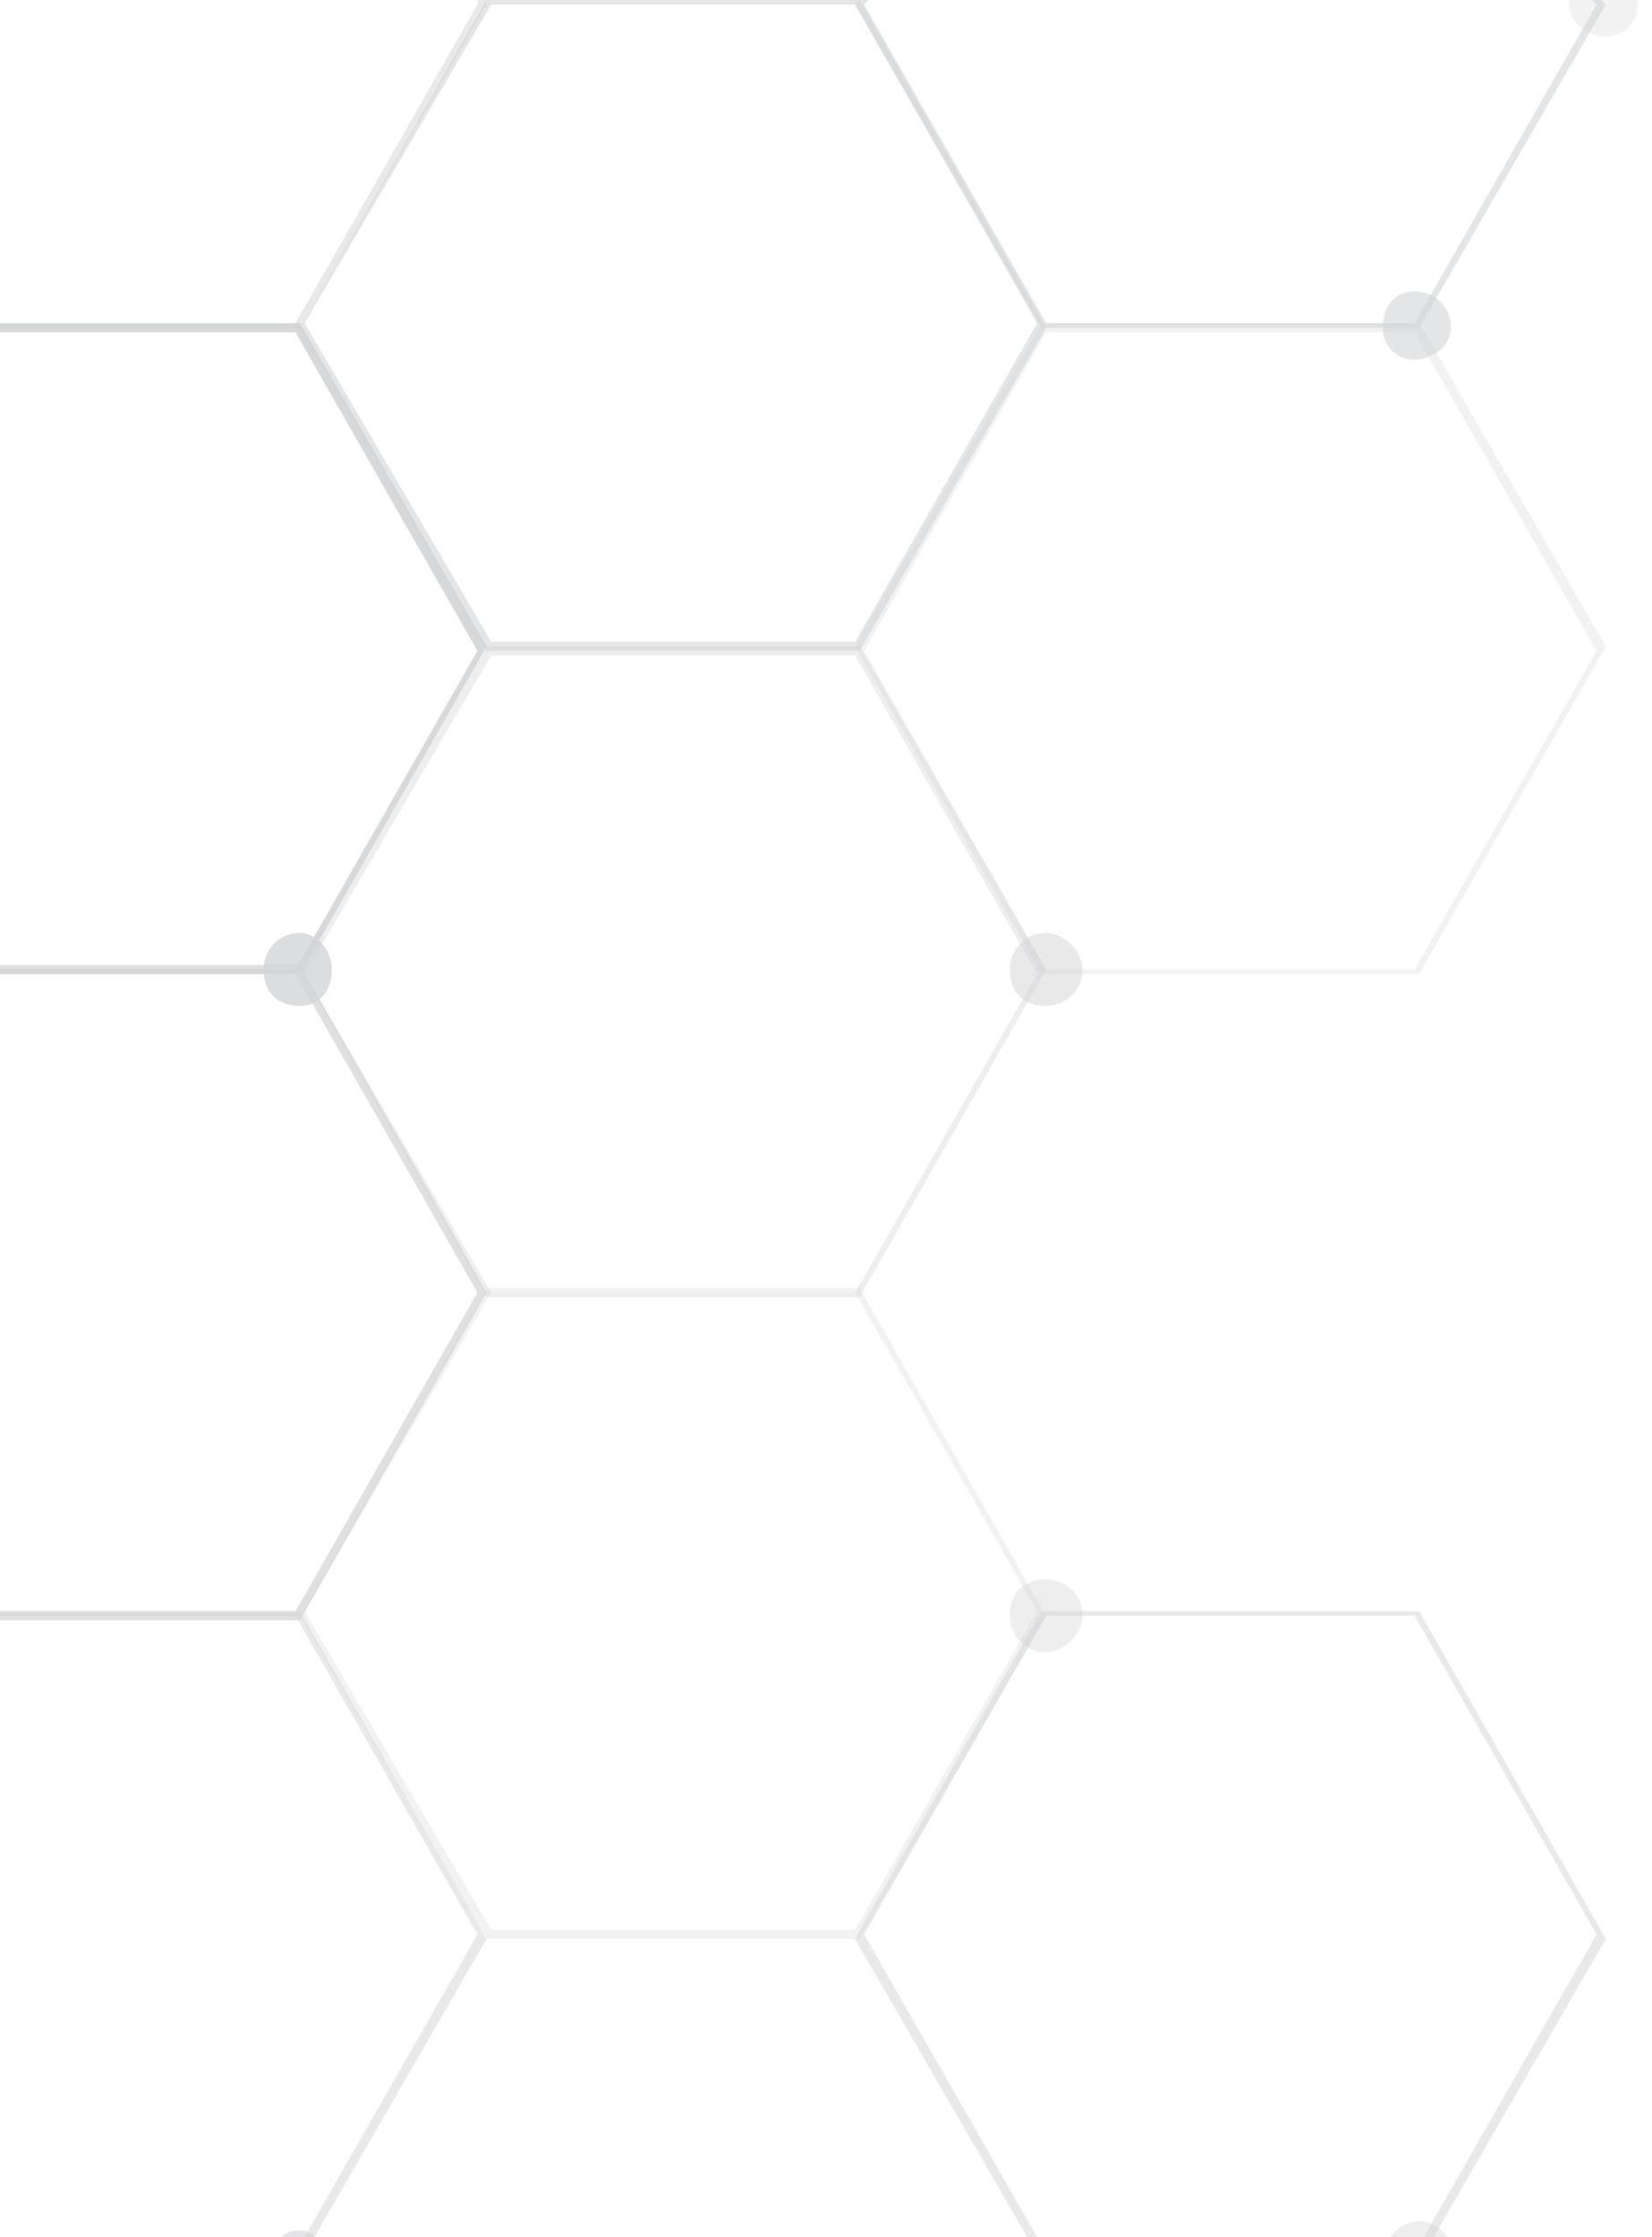 <svg width="82" height="111" viewBox="0 0 82 111" fill="none" xmlns="http://www.w3.org/2000/svg">
<g opacity="0.5">
<path opacity="0.5" fill-rule="evenodd" clip-rule="evenodd" d="M14.891 112.239H-3.628L-12.887 96.205L-3.628 79.945H14.891L24.15 96.205L14.891 112.239ZM-3.402 111.787H14.665L23.698 95.979L14.665 80.171H-3.402L-12.435 95.979L-3.402 111.787Z" fill="#A7A9AC"/>
<path opacity="0.5" fill-rule="evenodd" clip-rule="evenodd" d="M70.445 112.239H51.701L42.441 96.205L51.701 79.945H70.445L79.704 96.205L70.445 112.239ZM51.926 111.787H70.219L79.252 95.979L70.219 80.171H51.926L42.893 95.979L51.926 111.787Z" fill="#A7A9AC"/>
<path opacity="0.3" fill-rule="evenodd" clip-rule="evenodd" d="M42.672 96.205H24.154L14.895 80.171L24.154 63.911H42.672L51.931 80.171L42.672 96.205ZM24.38 95.753H42.446L51.48 79.945L42.446 64.137H24.38L15.12 79.945L24.38 95.753Z" fill="#A7A9AC"/>
<path opacity="0.7" fill-rule="evenodd" clip-rule="evenodd" d="M14.891 80.397H-3.628L-12.887 64.137L-3.628 47.877H14.891L24.15 64.137L14.891 80.397ZM-3.402 79.945H14.665L23.698 64.137L14.665 48.328H-3.402L-12.435 64.137L-3.402 79.945Z" fill="#A7A9AC"/>
<path opacity="0.4" fill-rule="evenodd" clip-rule="evenodd" d="M42.672 64.362H24.154L14.895 48.102L24.154 32.068H42.672L51.931 48.102L42.672 64.362ZM24.38 64.137H42.446L51.48 48.328L42.446 32.52H24.38L15.12 48.328L24.38 64.137Z" fill="#A7A9AC"/>
<path opacity="0.9" fill-rule="evenodd" clip-rule="evenodd" d="M14.891 48.329H-3.628L-12.887 32.069L-3.628 16.034H14.891L24.15 32.069L14.891 48.329ZM-3.402 48.103H14.665L23.698 32.294L14.665 16.486H-3.402L-12.435 32.294L-3.402 48.103Z" fill="#A7A9AC"/>
<path opacity="0.3" fill-rule="evenodd" clip-rule="evenodd" d="M70.445 48.329H51.701L42.441 32.069L51.701 16.034H70.445L79.704 32.069L70.445 48.329ZM51.926 48.103H70.219L79.252 32.294L70.219 16.486H51.926L42.893 32.294L51.926 48.103Z" fill="#A7A9AC"/>
<path opacity="0.6" fill-rule="evenodd" clip-rule="evenodd" d="M42.672 32.294H24.154L14.895 16.26L24.154 0H42.672L51.931 16.26L42.672 32.294ZM24.38 31.843H42.446L51.48 16.034L42.446 0.226H24.38L15.12 16.034L24.38 31.843Z" fill="#A7A9AC"/>
<path opacity="0.5" d="M23.698 0V0.226L14.665 16.034H-3.402L-12.435 0.226V0H-12.887V0.226L-3.628 16.26H14.891L24.15 0.226V0L23.698 0Z" fill="#A7A9AC"/>
<path opacity="0.6" d="M79.026 0L79.252 0.226L70.219 16.034H51.926L42.893 0.226L43.119 0H42.667L42.441 0.226L51.701 16.26H70.445L79.704 0.226L79.478 0L79.026 0Z" fill="#A7A9AC"/>
<path opacity="0.4" d="M72.246 112.013C72.246 113.143 71.343 113.82 70.439 113.82C69.536 113.82 68.633 113.143 68.633 112.013C68.633 111.11 69.536 110.207 70.439 110.207C71.343 110.207 72.246 111.11 72.246 112.013Z" fill="#A7A9AC"/>
<path opacity="0.6" d="M16.019 112.013C16.019 112.917 15.568 113.368 14.89 113.368C13.987 113.368 13.535 112.917 13.535 112.013C13.535 111.336 13.987 110.658 14.89 110.658C15.568 110.658 16.019 111.336 16.019 112.013Z" fill="#A7A9AC"/>
<path opacity="0.8" d="M16.47 48.103C16.47 49.232 15.792 49.909 14.889 49.909C13.759 49.909 13.082 49.232 13.082 48.103C13.082 47.199 13.759 46.296 14.889 46.296C15.792 46.296 16.47 47.199 16.47 48.103Z" fill="#A7A9AC"/>
<path opacity="0.4" d="M53.73 80.171C53.73 81.074 52.827 81.977 51.924 81.977C50.795 81.977 50.117 81.074 50.117 80.171C50.117 79.041 50.795 78.364 51.924 78.364C52.827 78.364 53.73 79.041 53.73 80.171Z" fill="#A7A9AC"/>
<path opacity="0.6" d="M72.02 16.26C72.02 17.163 71.117 17.841 70.214 17.841C69.31 17.841 68.633 17.163 68.633 16.26C68.633 15.131 69.31 14.453 70.214 14.453C71.117 14.453 72.02 15.131 72.02 16.26Z" fill="#A7A9AC"/>
<path opacity="0.5" d="M53.73 48.103C53.73 49.232 52.827 49.909 51.924 49.909C50.795 49.909 50.117 49.232 50.117 48.103C50.117 47.199 50.795 46.296 51.924 46.296C52.827 46.296 53.73 47.199 53.73 48.103Z" fill="#A7A9AC"/>
<path opacity="0.3" d="M77.894 0C77.894 0 77.894 0.075 77.894 0.226C77.894 1.129 78.798 1.807 79.701 1.807C80.605 1.807 81.282 1.129 81.282 0.226C81.282 0.075 81.282 0 81.282 0L77.894 0Z" fill="#A7A9AC"/>
</g>
</svg>
